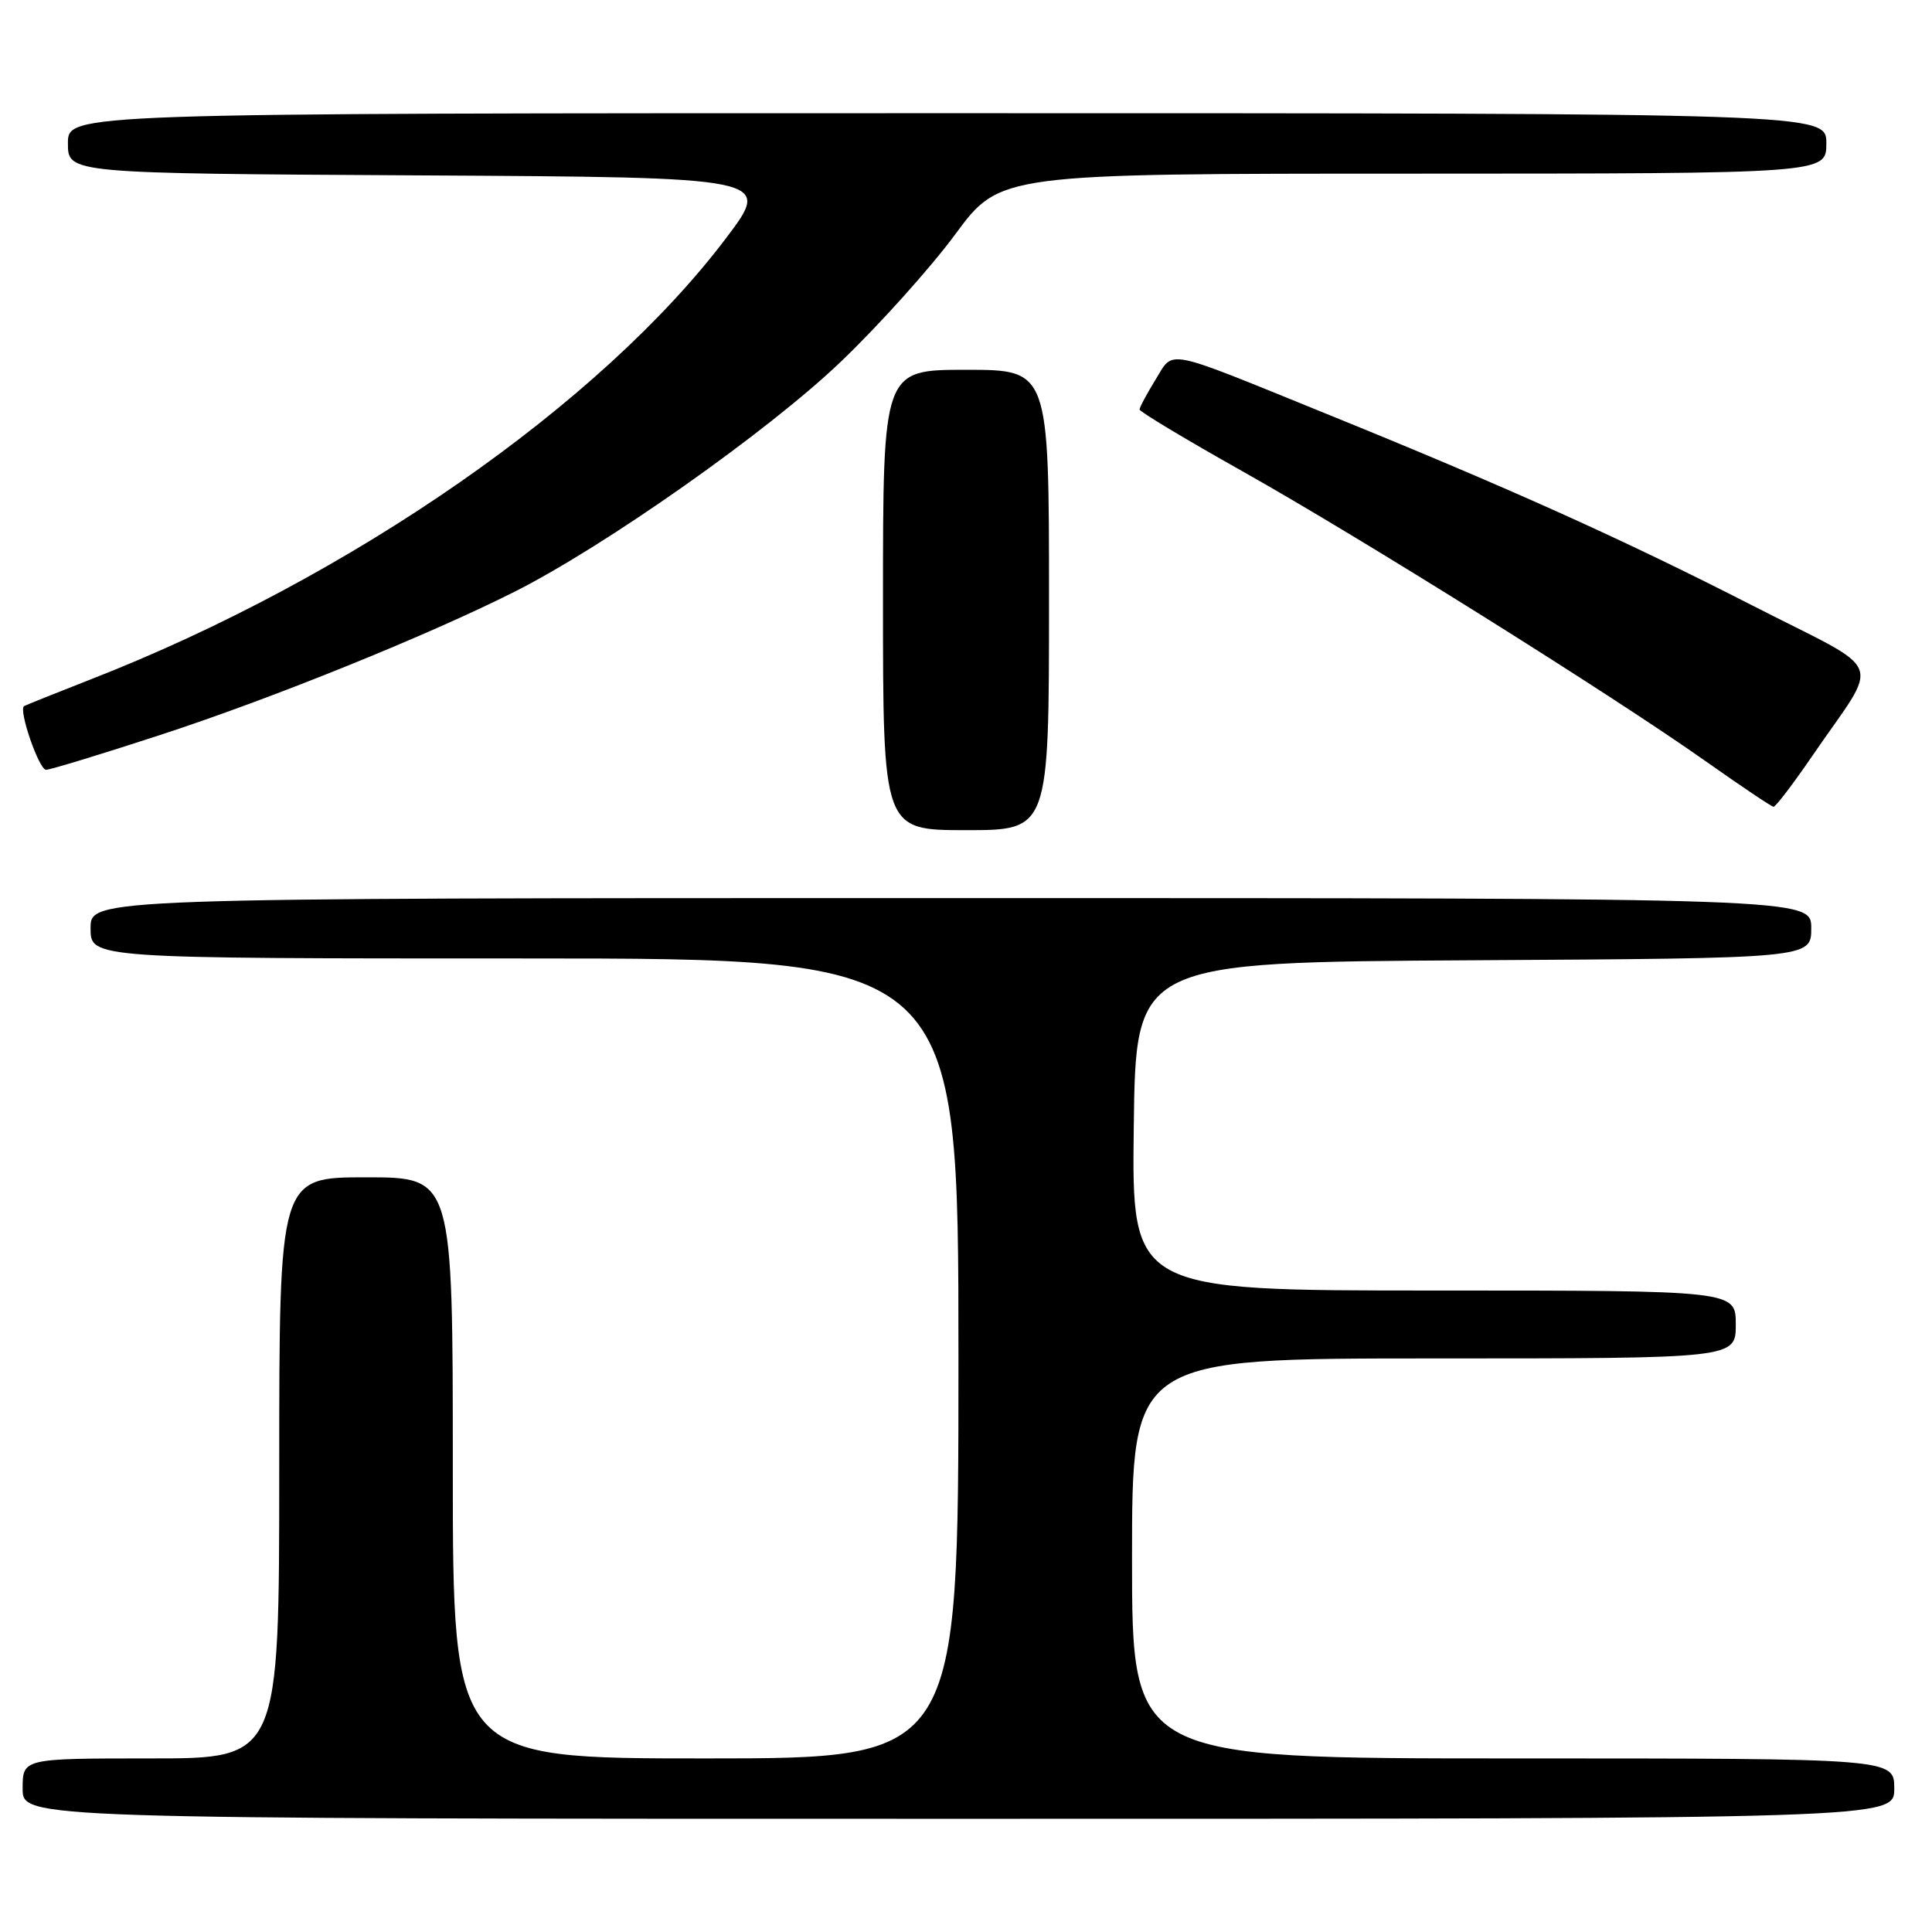 <?xml version="1.0" encoding="UTF-8" standalone="no"?>
<!DOCTYPE svg PUBLIC "-//W3C//DTD SVG 1.1//EN" "http://www.w3.org/Graphics/SVG/1.1/DTD/svg11.dtd" >
<svg xmlns="http://www.w3.org/2000/svg" xmlns:xlink="http://www.w3.org/1999/xlink" version="1.1" viewBox="0 0 256 256">
 <g >
 <path fill="currentColor"
d=" M 251.00 237.00 C 251.00 233.00 251.00 233.00 200.50 233.00 C 150.00 233.00 150.00 233.00 150.00 206.50 C 150.00 180.00 150.00 180.00 190.00 180.00 C 230.00 180.00 230.00 180.00 230.00 175.50 C 230.00 171.00 230.00 171.00 189.98 171.00 C 149.96 171.00 149.96 171.00 150.23 149.25 C 150.50 127.50 150.50 127.50 195.25 127.24 C 240.00 126.98 240.00 126.98 240.00 122.99 C 240.00 119.00 240.00 119.00 126.00 119.00 C 12.00 119.00 12.00 119.00 12.00 123.00 C 12.00 127.00 12.00 127.00 69.50 127.00 C 127.00 127.00 127.00 127.00 127.00 180.00 C 127.00 233.00 127.00 233.00 93.50 233.00 C 60.00 233.00 60.00 233.00 60.00 194.50 C 60.00 156.00 60.00 156.00 48.50 156.00 C 37.00 156.00 37.00 156.00 37.00 194.50 C 37.00 233.00 37.00 233.00 20.00 233.00 C 3.00 233.00 3.00 233.00 3.00 237.00 C 3.00 241.00 3.00 241.00 127.00 241.00 C 251.00 241.00 251.00 241.00 251.00 237.00 Z  M 139.00 79.50 C 139.00 49.00 139.00 49.00 128.00 49.00 C 117.00 49.00 117.00 49.00 117.00 79.50 C 117.00 110.00 117.00 110.00 128.00 110.00 C 139.00 110.00 139.00 110.00 139.00 79.50 Z  M 240.10 100.22 C 249.23 86.87 250.25 89.47 232.26 80.26 C 214.95 71.41 199.87 64.62 175.50 54.73 C 153.93 45.97 155.60 46.30 153.10 50.33 C 151.95 52.20 151.00 53.97 151.00 54.26 C 151.00 54.55 157.13 58.23 164.62 62.44 C 180.32 71.27 213.57 92.08 226.00 100.86 C 230.68 104.16 234.72 106.88 235.00 106.90 C 235.28 106.92 237.57 103.91 240.10 100.22 Z  M 21.31 97.36 C 36.07 92.54 56.61 84.23 68.14 78.43 C 80.19 72.36 101.72 57.19 111.35 47.99 C 116.45 43.12 123.29 35.50 126.56 31.07 C 132.50 23.01 132.50 23.01 187.25 23.01 C 242.00 23.00 242.00 23.00 242.00 19.00 C 242.00 15.00 242.00 15.00 125.50 15.00 C 9.00 15.00 9.00 15.00 9.00 18.99 C 9.00 22.98 9.00 22.98 55.64 23.24 C 102.28 23.50 102.28 23.50 96.25 31.50 C 79.61 53.55 46.45 76.59 12.00 90.03 C 7.32 91.86 3.36 93.45 3.18 93.57 C 2.44 94.10 5.17 102.00 6.10 102.00 C 6.66 102.00 13.51 99.91 21.31 97.36 Z "/>
</g>
</svg>